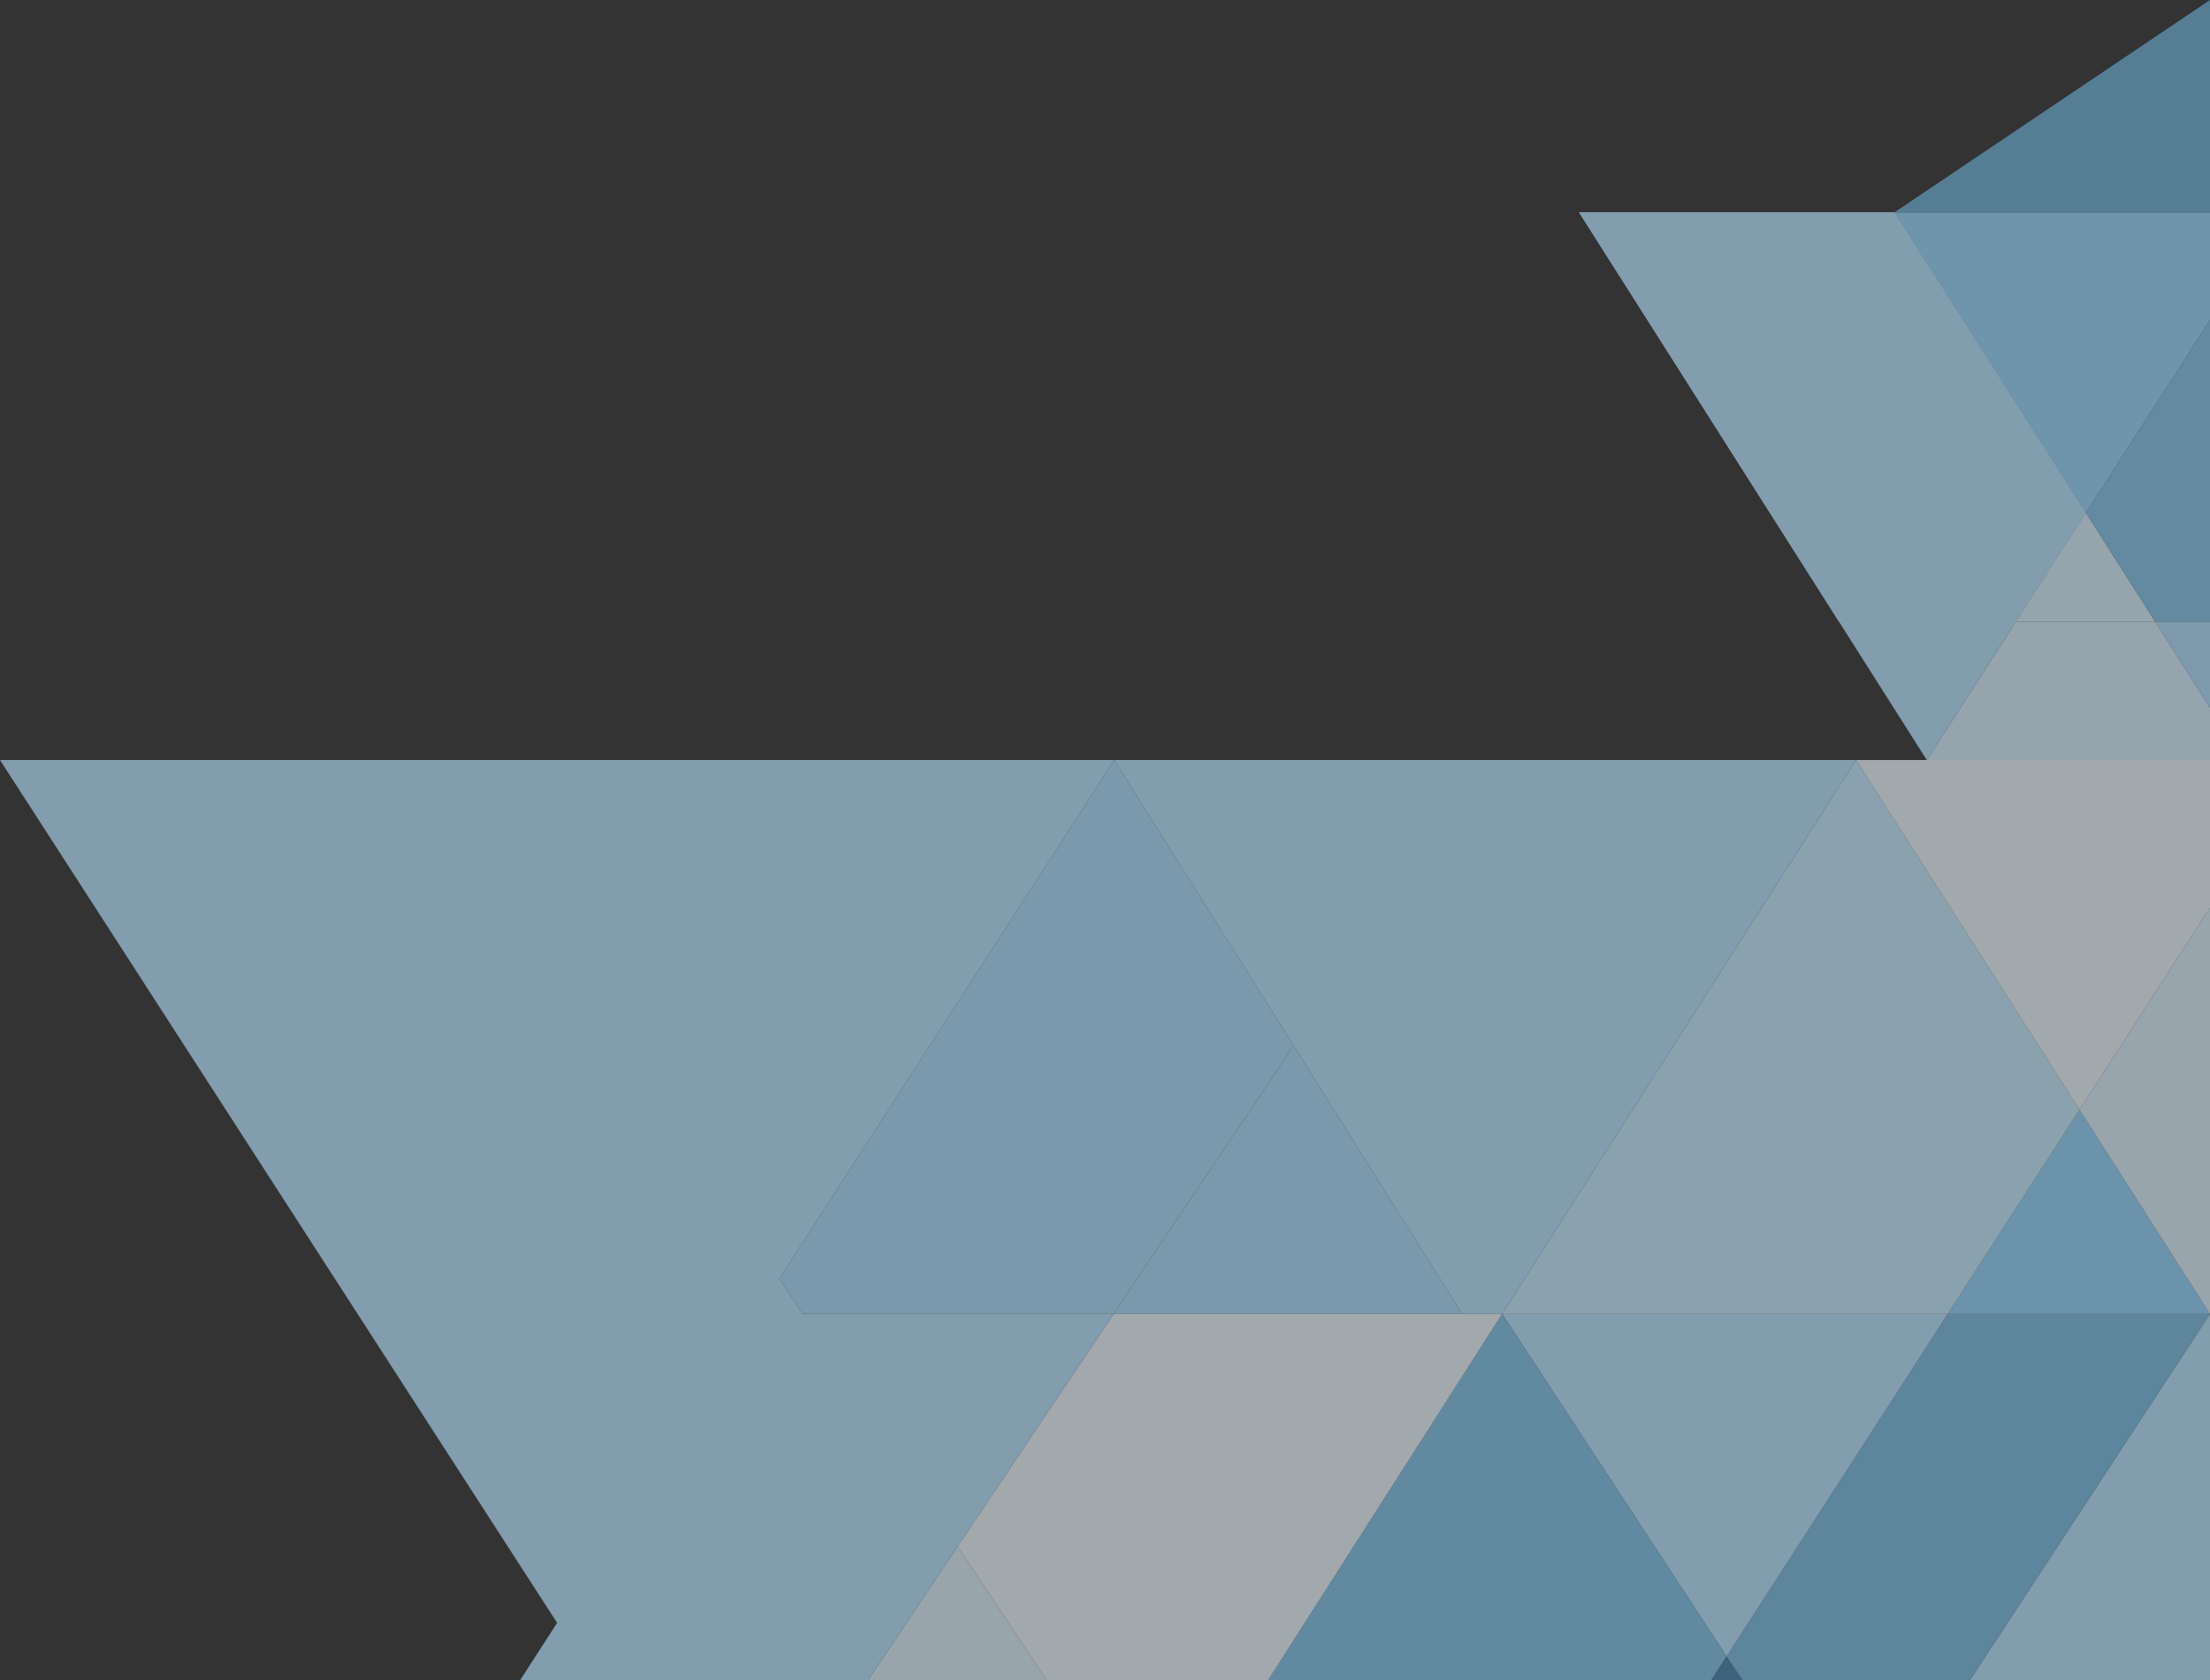 <?xml version="1.0" encoding="UTF-8"?>
<svg id="_图层_1" data-name="图层 1" xmlns="http://www.w3.org/2000/svg" xmlns:xlink="http://www.w3.org/1999/xlink" viewBox="0 0 359 273">
  <rect x="0" y="0" width="359" height="273" fill="#333333" stroke="none"/>
  <defs>
    <style>
      .cls-1 {
        fill: #4184ab;
      }

      .cls-1, .cls-2, .cls-3, .cls-4, .cls-5, .cls-6, .cls-7, .cls-8, .cls-9, .cls-10, .cls-11, .cls-12, .cls-13, .cls-14, .cls-15, .cls-16 {
        stroke-width: 0px;
      }

      .cls-2 {
        fill: #91d4fb;
      }

      .cls-3 {
        fill: #83c4eb;
      }

      .cls-4 {
        fill: #79bce3;
      }

      .cls-5 {
        fill: #6db0d7;
      }

      .cls-6 {
        fill: #ecf9ff;
      }

      .cls-7 {
        fill-rule: evenodd;
      }

      .cls-7, .cls-10 {
        fill: #b7e4ff;
      }

      .cls-8 {
        fill: #80c3ea;
      }

      .cls-9 {
        fill: #aadefe;
      }

      .cls-11 {
        fill: #ddf2ff;
      }

      .cls-17 {
        fill: url(#_未命名的渐变_8);
        stroke: #000;
        stroke-miterlimit: 10;
      }

      .cls-12 {
        fill: #c5ecff;
      }

      .cls-13 {
        fill: #edf8ff;
      }

      .cls-14 {
        fill: #b0defe;
      }

      .cls-18 {
        opacity: .6;
      }

      .cls-19 {
        mask: url(#mask);
      }

      .cls-15 {
        fill: #96d7fe;
      }

      .cls-16 {
        fill: #d8f2ff;
      }
    </style>
    <linearGradient id="_未命名的渐变_8" data-name="未命名的渐变 8" x1="212.15" y1="330.03" x2="19.51" y2="36.82" gradientUnits="userSpaceOnUse">
      <stop offset="0" stop-color="#fff"/>
      <stop offset=".07" stop-color="#ccc9c8"/>
      <stop offset=".16" stop-color="#999492"/>
      <stop offset=".24" stop-color="#6e6765"/>
      <stop offset=".32" stop-color="#4d4542"/>
      <stop offset=".4" stop-color="#362c29"/>
      <stop offset=".46" stop-color="#271d1a"/>
      <stop offset=".52" stop-color="#231815"/>
    </linearGradient>
    <mask id="mask" x="-189.5" y="-.5" width="549" height="274" maskUnits="userSpaceOnUse">
      <rect class="cls-17" x="-189" width="548" height="273"/>
    </mask>
  </defs>
  <g class="cls-19">
    <g class="cls-18">
      <path class="cls-10" d="M298.72,101h28.76l11.36-17.67-31.09-48.83h-51.25l42.22,66.5Z"/>
      <path class="cls-10" d="M359,273v-59.5l-39,59.5h39Z"/>
      <path class="cls-4" d="M283,273h37l39-59.5h-42.6l-35.92,55.66,2.52,3.84Z"/>
      <path class="cls-10" d="M280.48,269.16l35.92-55.66h-72.39l36.47,55.66Z"/>
      <path class="cls-8" d="M206,273h72l2.48-3.84-36.47-55.66-38.01,59.5Z"/>
      <path class="cls-2" d="M316.4,213.5h42.6l-21.19-33.17-21.41,33.17Z"/>
      <path class="cls-1" d="M278,273h5l-2.52-3.84-2.48,3.84Z"/>
      <path class="cls-12" d="M301.5,123.5l-57.49,90h72.39l21.41-33.17-36.31-56.83Z"/>
      <path class="cls-11" d="M359,213.5v-66l-21.19,32.83,21.19,33.17Z"/>
      <path class="cls-6" d="M359,147.5v-24h-57.5l36.31,56.83,21.19-32.83Z"/>
      <path class="cls-16" d="M359,123.5v-8.5l-8.91-14h-22.61l-14.48,22.5h46Z"/>
      <path class="cls-16" d="M338.84,83.33l-11.36,17.67h22.61l-11.25-17.67Z"/>
      <path class="cls-3" d="M359,101v-49l-20.16,31.33,11.25,17.67h8.91Z"/>
      <path class="cls-14" d="M359,115v-14h-8.91l8.91,14Z"/>
      <path class="cls-15" d="M359,52v-17.5h-51.25l31.09,48.83,20.16-31.33Z"/>
      <path class="cls-5" d="M359,34.5V0l-51.25,34.5h51.25Z"/>
      <path class="cls-11" d="M141,273h29l-14.45-21.71-14.55,21.71Z"/>
      <path class="cls-13" d="M170,273h36l38.01-59.5h-63.11l-25.35,37.79,14.45,21.71Z"/>
      <path class="cls-9" d="M181,123.5l-54.4,84.28,3.8,5.72h50.5l29.23-43.6-29.13-46.4Z"/>
      <path class="cls-7" d="M141,273h-56.5l6-9.3-32.41-50.2L0,123.5h181l-54.4,84.28,3.8,5.72h50.5l-25.35,37.79-14.55,21.71ZM210.13,169.9l-29.13-46.4h120.5l-57.49,90h-6.51l-27.37-43.6ZM327.48,101l-14.48,22.5-14.28-22.5-42.22-66.5h51.25l31.09,48.83-11.36,17.67Z"/>
      <path class="cls-9" d="M180.9,213.5h56.6l-27.37-43.6-29.23,43.6Z"/>
    </g>
  </g>
</svg>